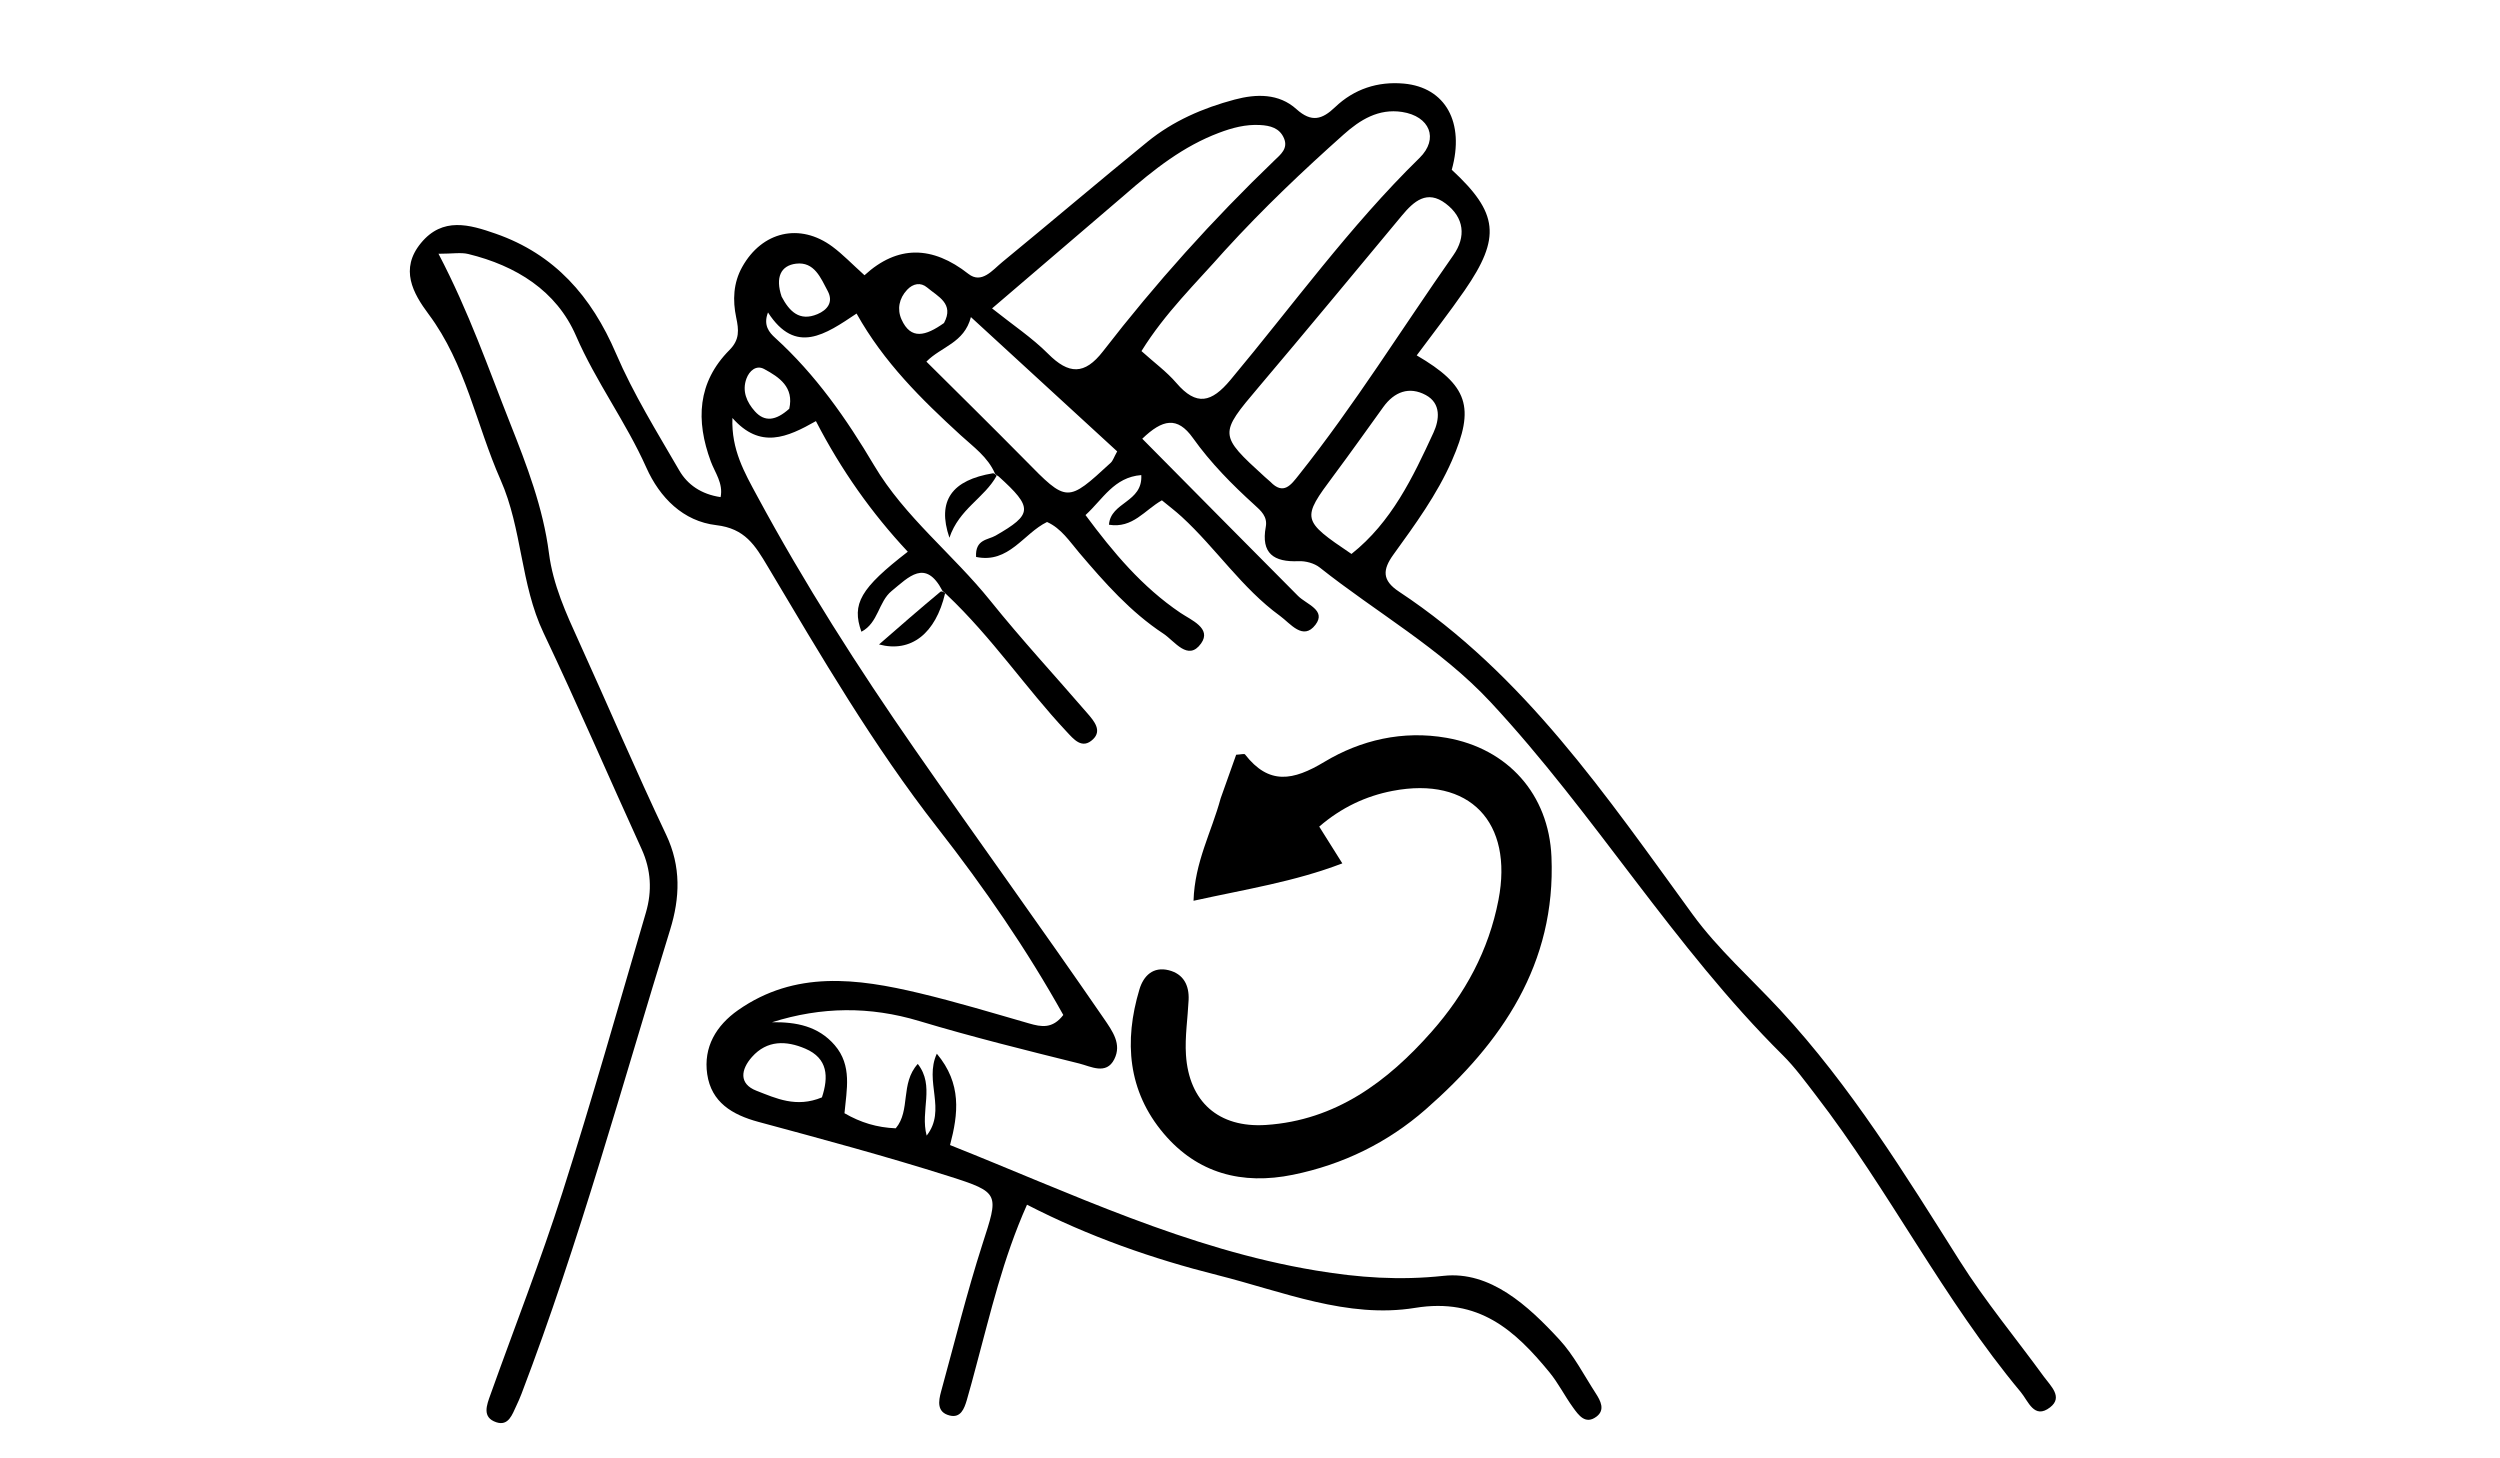<svg version="1.1" id="Layer_1" xmlns="http://www.w3.org/2000/svg" xmlns:xlink="http://www.w3.org/1999/xlink" x="0px" y="0px"
	 width="100%" viewBox="0 0 384 224" enable-background="new 0 0 384 224" xml:space="preserve">
<path fill="#000000" opacity="1" stroke="none" 
	d="
M144.764,90.755 
	C142.148,85.744 139.565,88.654 136.958,90.774 
	C134.921,92.43 134.924,95.674 132.312,97.035 
	C130.783,92.752 132.163,90.365 139.436,84.745 
	C133.875,78.798 129.205,72.195 125.326,64.683 
	C120.912,67.182 116.774,69.047 112.5,64.202 
	C112.31,69.073 114.381,72.629 116.266,76.125 
	C123.538,89.616 131.806,102.557 140.52,115.102 
	C150.105,128.902 159.977,142.514 169.5,156.369 
	C170.909,158.42 172.322,160.366 171.156,162.695 
	C169.923,165.161 167.527,163.791 165.762,163.353 
	C157.534,161.307 149.295,159.266 141.179,156.826 
	C133.607,154.55 126.183,154.615 118.59,157.015 
	C122.296,156.965 125.675,157.603 128.206,160.532 
	C130.925,163.68 130.033,167.392 129.712,170.992 
	C132.216,172.437 134.699,173.189 137.586,173.308 
	C139.905,170.568 138.252,166.416 140.972,163.418 
	C143.63,166.833 141.312,170.589 142.334,174.43 
	C145.439,170.475 141.917,166.107 143.897,161.847 
	C147.748,166.45 147.196,171.074 145.926,175.881 
	C164.504,183.271 182.339,191.864 202.11,195.149 
	C208.723,196.248 214.957,196.699 221.751,195.968 
	C228.906,195.198 234.706,200.54 239.518,205.755 
	C241.747,208.171 243.296,211.223 245.106,214.017 
	C245.846,215.159 246.592,216.56 245.219,217.594 
	C243.514,218.877 242.47,217.369 241.605,216.173 
	C240.337,214.42 239.356,212.444 237.99,210.779 
	C232.678,204.304 227.146,199.294 217.351,200.89 
	C206.983,202.579 196.988,198.371 187.027,195.864 
	C177.058,193.355 167.324,189.965 157.747,185.042 
	C154.03,193.38 152.153,201.631 149.948,209.773 
	C149.47,211.538 149.021,213.313 148.498,215.065 
	C148.108,216.374 147.562,217.852 145.858,217.419 
	C143.88,216.917 144.138,215.236 144.553,213.73 
	C146.628,206.19 148.502,198.584 150.89,191.144 
	C153.381,183.386 153.688,183.185 145.782,180.677 
	C136.109,177.609 126.296,174.969 116.496,172.322 
	C112.462,171.232 109.263,169.314 108.629,164.996 
	C108.02,160.846 110.007,157.514 113.369,155.158 
	C122.131,149.019 131.679,150.271 141.222,152.548 
	C146.888,153.899 152.475,155.589 158.076,157.201 
	C159.941,157.738 161.658,158.069 163.323,155.901 
	C157.731,145.865 151.156,136.313 144.008,127.167 
	C134.138,114.54 126.096,100.738 117.929,87.024 
	C115.976,83.745 114.436,81.178 110.011,80.662 
	C104.948,80.071 101.344,76.457 99.27,71.81 
	C96.146,64.812 91.544,58.654 88.475,51.578 
	C85.466,44.64 79.249,40.807 71.932,39.017 
	C70.797,38.74 69.537,38.978 67.353,38.978 
	C72.07,47.989 75.011,56.57 78.348,64.993 
	C80.921,71.488 83.423,77.994 84.32,84.969 
	C84.947,89.845 86.95,94.206 88.951,98.606 
	C93.432,108.461 97.673,118.429 102.316,128.206 
	C104.647,133.112 104.435,137.944 102.938,142.786 
	C95.569,166.628 89.013,190.732 80.106,214.081 
	C79.869,214.703 79.6,215.315 79.314,215.917 
	C78.678,217.256 78.121,219.088 76.231,218.458 
	C73.993,217.712 74.765,215.814 75.327,214.24 
	C79.023,203.891 83.042,193.647 86.383,183.185 
	C90.935,168.932 95.002,154.523 99.213,140.162 
	C100.176,136.878 100.013,133.618 98.55,130.412 
	C93.504,119.35 88.696,108.176 83.481,97.195 
	C79.927,89.711 80.227,81.259 76.893,73.718 
	C73.153,65.261 71.547,55.911 65.831,48.254 
	C63.422,45.026 61.371,41.325 64.659,37.331 
	C67.99,33.285 72.118,34.494 76.111,35.884 
	C85.197,39.047 90.853,45.52 94.614,54.287 
	C97.288,60.521 100.918,66.36 104.331,72.254 
	C105.595,74.438 107.692,75.916 110.685,76.357 
	C111.113,74.23 109.815,72.597 109.182,70.885 
	C106.854,64.593 107.116,58.726 112.049,53.76 
	C113.643,52.157 113.477,50.656 113.082,48.78 
	C112.522,46.124 112.628,43.468 114.003,41.005 
	C117.057,35.534 122.878,34.185 127.866,37.887 
	C129.451,39.064 130.831,40.517 132.786,42.278 
	C137.878,37.607 143.225,37.731 148.747,42.069 
	C150.775,43.662 152.46,41.478 153.933,40.269 
	C161.397,34.141 168.756,27.886 176.241,21.785 
	C180.168,18.584 184.771,16.591 189.64,15.294 
	C192.972,14.406 196.431,14.328 199.129,16.762 
	C201.452,18.858 203.084,18.356 205.066,16.463 
	C207.993,13.666 211.626,12.482 215.62,12.839 
	C222.053,13.416 225.014,18.844 222.989,26.076 
	C230.15,32.699 230.591,36.462 224.965,44.61 
	C222.625,47.998 220.08,51.246 217.607,54.587 
	C225.49,59.199 226.621,62.53 223.001,70.775 
	C220.717,75.978 217.356,80.582 214.042,85.166 
	C212.347,87.512 212.259,89.138 214.89,90.877 
	C234.109,103.581 246.732,122.263 259.978,140.443 
	C263.87,145.786 268.942,150.269 273.465,155.154 
	C284.278,166.834 292.571,180.297 301.019,193.683 
	C304.922,199.867 309.636,205.539 313.948,211.468 
	C314.979,212.885 316.925,214.597 314.896,216.167 
	C312.44,218.068 311.552,215.214 310.389,213.82 
	C298.505,199.583 290.197,182.874 278.91,168.223 
	C277.284,166.112 275.703,163.929 273.82,162.062 
	C257.079,145.463 244.963,125.043 228.954,107.846 
	C221.28,99.601 211.434,94.094 202.711,87.17 
	C201.878,86.509 200.539,86.15 199.459,86.197 
	C195.648,86.362 193.667,85.005 194.424,80.923 
	C194.716,79.346 193.677,78.446 192.693,77.554 
	C189.225,74.413 185.941,71.084 183.23,67.273 
	C180.837,63.909 178.562,64.399 175.451,67.389 
	C183.512,75.531 191.428,83.545 199.373,91.53 
	C200.676,92.84 203.766,93.708 202.054,95.964 
	C200.152,98.467 198.196,95.754 196.613,94.605 
	C190.761,90.355 186.784,84.213 181.507,79.371 
	C180.547,78.491 179.502,77.703 178.468,76.849 
	C175.832,78.324 174.003,81.195 170.336,80.6 
	C170.597,77.075 175.541,77.201 175.301,72.972 
	C171.103,73.298 169.408,76.68 166.734,79.114 
	C171.003,84.869 175.433,90.157 181.305,94.126 
	C182.966,95.25 186.144,96.503 184.489,98.83 
	C182.487,101.647 180.428,98.468 178.705,97.335 
	C173.645,94.005 169.675,89.494 165.776,84.911 
	C164.296,83.171 163.003,81.151 160.824,80.178 
	C157.2,81.946 154.957,86.602 149.925,85.547 
	C149.768,82.82 151.75,82.944 152.912,82.278 
	C158.61,79.011 158.725,77.996 153.382,73.174 
	C153,72.96 152.83,72.741 152.83,72.741 
	C151.733,70.192 149.499,68.626 147.561,66.85 
	C141.556,61.35 135.766,55.674 131.569,48.161 
	C126.78,51.361 122.218,54.578 117.964,47.992 
	C117.191,49.977 118.176,51.085 119.055,51.885 
	C125.278,57.541 130,64.289 134.267,71.491 
	C138.963,79.416 146.372,85.125 152.095,92.248 
	C156.881,98.204 162.077,103.83 167.071,109.619 
	C168.058,110.764 169.279,112.206 167.902,113.54 
	C166.2,115.19 164.894,113.514 163.777,112.322 
	C157.527,105.649 152.426,97.974 145.402,91.328 
	C145.032,91.005 144.764,90.755 144.764,90.755 
M188.064,38.551 
	C183.711,43.49 178.937,48.094 175.33,53.928 
	C177.322,55.723 179.211,57.101 180.693,58.828 
	C183.783,62.43 186.094,61.831 188.995,58.36 
	C198.565,46.908 207.309,34.755 218.031,24.267 
	C221.06,21.304 219.603,17.843 215.355,17.195 
	C211.745,16.645 208.925,18.392 206.378,20.664 
	C200.18,26.191 194.145,31.887 188.064,38.551 
M172.574,30.091 
	C166.298,35.461 160.023,40.831 152.382,47.37 
	C155.588,49.93 158.538,51.885 160.987,54.341 
	C164.15,57.511 166.577,57.641 169.429,53.953 
	C177.479,43.541 186.254,33.761 195.754,24.64 
	C196.689,23.742 197.888,22.818 197.223,21.246 
	C196.546,19.647 195.093,19.285 193.523,19.202 
	C191.32,19.085 189.286,19.625 187.219,20.406 
	C181.817,22.448 177.377,25.889 172.574,30.091 
M195.133,74.006 
	C197.152,76.121 198.316,74.448 199.476,72.991 
	C208.071,62.203 215.327,50.47 223.236,39.198 
	C225.218,36.375 224.917,33.429 222.065,31.27 
	C219.202,29.102 217.171,30.899 215.335,33.106 
	C208.008,41.912 200.712,50.745 193.309,59.486 
	C187.231,66.663 187.184,66.795 194.265,73.244 
	C194.388,73.356 194.507,73.472 195.133,74.006 
M149.649,62.843 
	C152.231,65.427 154.834,67.991 157.391,70.599 
	C163.907,77.246 163.903,77.258 170.606,71.083 
	C170.94,70.775 171.084,70.262 171.6,69.334 
	C164.364,62.69 157.106,56.026 149.132,48.704 
	C148.105,52.701 144.561,53.231 142.294,55.546 
	C144.71,57.949 146.923,60.151 149.649,62.843 
M207.587,85.087 
	C213.745,80.202 217.014,73.331 220.185,66.448 
	C221.092,64.48 221.388,61.968 219.001,60.679 
	C216.465,59.31 214.174,60.166 212.481,62.51 
	C209.95,66.016 207.453,69.548 204.869,73.014 
	C199.888,79.695 199.907,79.905 207.587,85.087 
M126.249,168.558 
	C127.282,165.415 127.189,162.564 123.692,161.072 
	C120.781,159.83 117.832,159.729 115.502,162.35 
	C113.8,164.265 113.443,166.477 116.203,167.543 
	C119.201,168.703 122.298,170.196 126.249,168.558 
M120.055,45.559 
	C121.234,47.805 122.787,49.422 125.562,48.252 
	C127.069,47.616 128.052,46.414 127.139,44.704 
	C126.069,42.7 125.084,40.153 122.267,40.501 
	C119.948,40.787 119.055,42.579 120.055,45.559 
M144.998,49.616 
	C146.609,46.637 144.058,45.555 142.412,44.162 
	C141.415,43.319 140.244,43.545 139.336,44.508 
	C138.089,45.831 137.774,47.509 138.472,49.066 
	C139.896,52.243 142.174,51.62 144.998,49.616 
M121.23,62.782 
	C121.977,59.473 119.718,57.944 117.374,56.68 
	C116.151,56.02 115.097,56.961 114.657,58.145 
	C113.944,60.069 114.702,61.787 115.956,63.186 
	C117.444,64.844 119.158,64.644 121.23,62.782 
z"/>
<path fill="#000000" opacity="1" stroke="none" 
	d="
M187.49,122.633 
	C188.384,120.101 189.157,117.936 189.874,115.928 
	C190.623,115.89 191.121,115.735 191.233,115.879 
	C194.919,120.608 198.608,119.921 203.424,117.025 
	C209.017,113.661 215.474,112.157 222.178,113.328 
	C231.598,114.974 237.897,121.994 238.305,131.605 
	C239.003,148.037 230.692,160.144 218.994,170.393 
	C213.15,175.512 206.289,178.872 198.604,180.443 
	C190.783,182.042 183.932,180.237 178.75,174.118 
	C173.225,167.594 172.625,159.937 175.019,151.964 
	C175.646,149.874 177.127,148.425 179.525,149.029 
	C181.771,149.594 182.677,151.332 182.571,153.585 
	C182.439,156.406 181.983,159.243 182.165,162.04 
	C182.63,169.196 187.147,173.28 194.473,172.793 
	C205.137,172.084 213.104,166.169 219.896,158.473 
	C225.044,152.639 228.664,145.996 230.165,138.231 
	C232.473,126.291 225.756,119.204 213.904,121.479 
	C209.818,122.263 206.047,124.02 202.632,126.966 
	C203.735,128.721 204.76,130.353 206.181,132.615 
	C198.779,135.445 191.391,136.576 183.325,138.359 
	C183.512,132.385 186.081,127.841 187.49,122.633 
z"/>
<path fill="#000000" opacity="1" stroke="none" 
	d="
M153.089,73.067 
	C151.197,76.517 147.326,78.141 145.831,82.597 
	C143.878,76.873 146.243,73.729 152.542,72.691 
	C152.83,72.741 153,72.96 153.089,73.067 
z"/>
<path fill="#000000" opacity="1" stroke="none" 
	d="
M145.168,91.128 
	C143.724,97.296 139.948,100.302 135.018,98.988 
	C138.176,96.232 141.163,93.625 144.457,90.886 
	C144.764,90.755 145.032,91.005 145.168,91.128 
z"/>
</svg>